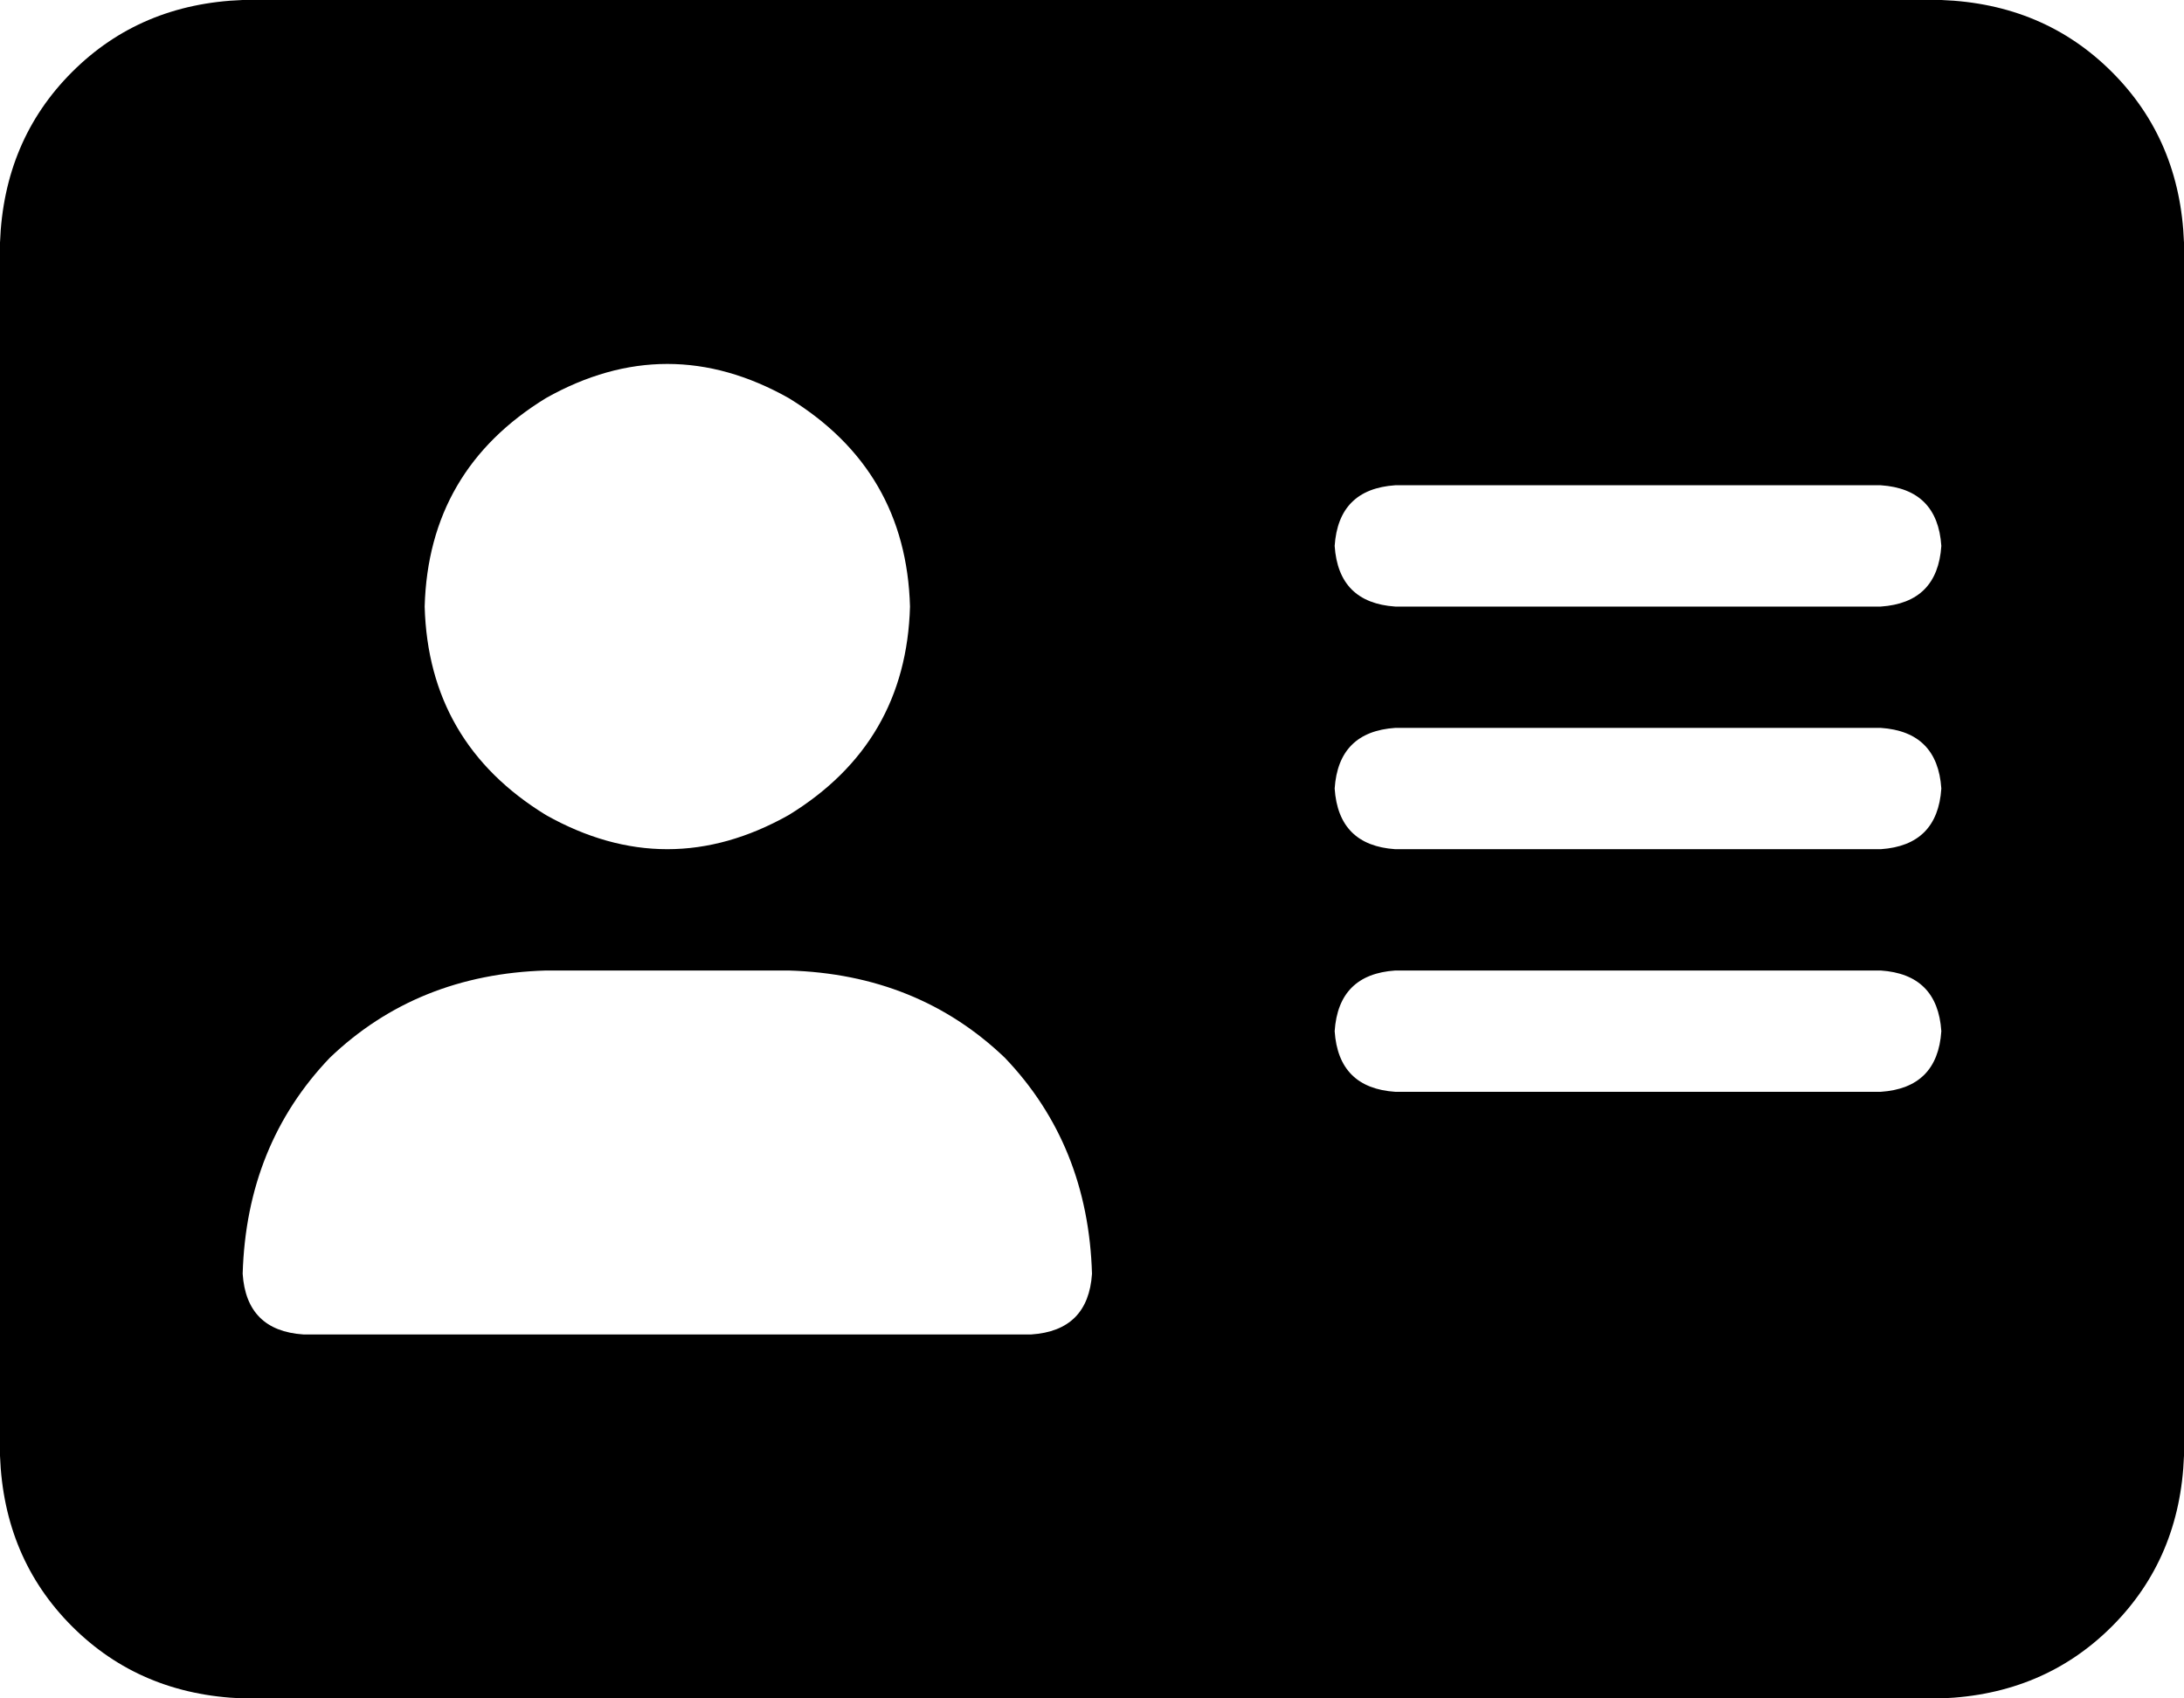 <svg viewBox="0 0 576 448">
  <path
    d="M 64 0 Q 37 1 19 19 L 19 19 Q 1 37 0 64 L 0 384 Q 1 411 19 429 Q 37 447 64 448 L 512 448 Q 539 447 557 429 Q 575 411 576 384 L 576 64 Q 575 37 557 19 Q 539 1 512 0 L 64 0 L 64 0 Z M 144 256 L 208 256 Q 242 257 265 279 Q 287 302 288 336 Q 287 351 272 352 L 80 352 Q 65 351 64 336 Q 65 302 87 279 Q 110 257 144 256 L 144 256 Z M 112 160 Q 113 124 144 105 Q 176 87 208 105 Q 239 124 240 160 Q 239 196 208 215 Q 176 233 144 215 Q 113 196 112 160 L 112 160 Z M 368 128 L 496 128 Q 511 129 512 144 Q 511 159 496 160 L 368 160 Q 353 159 352 144 Q 353 129 368 128 L 368 128 Z M 368 192 L 496 192 Q 511 193 512 208 Q 511 223 496 224 L 368 224 Q 353 223 352 208 Q 353 193 368 192 L 368 192 Z M 368 256 L 496 256 Q 511 257 512 272 Q 511 287 496 288 L 368 288 Q 353 287 352 272 Q 353 257 368 256 L 368 256 Z"
  />
</svg>
